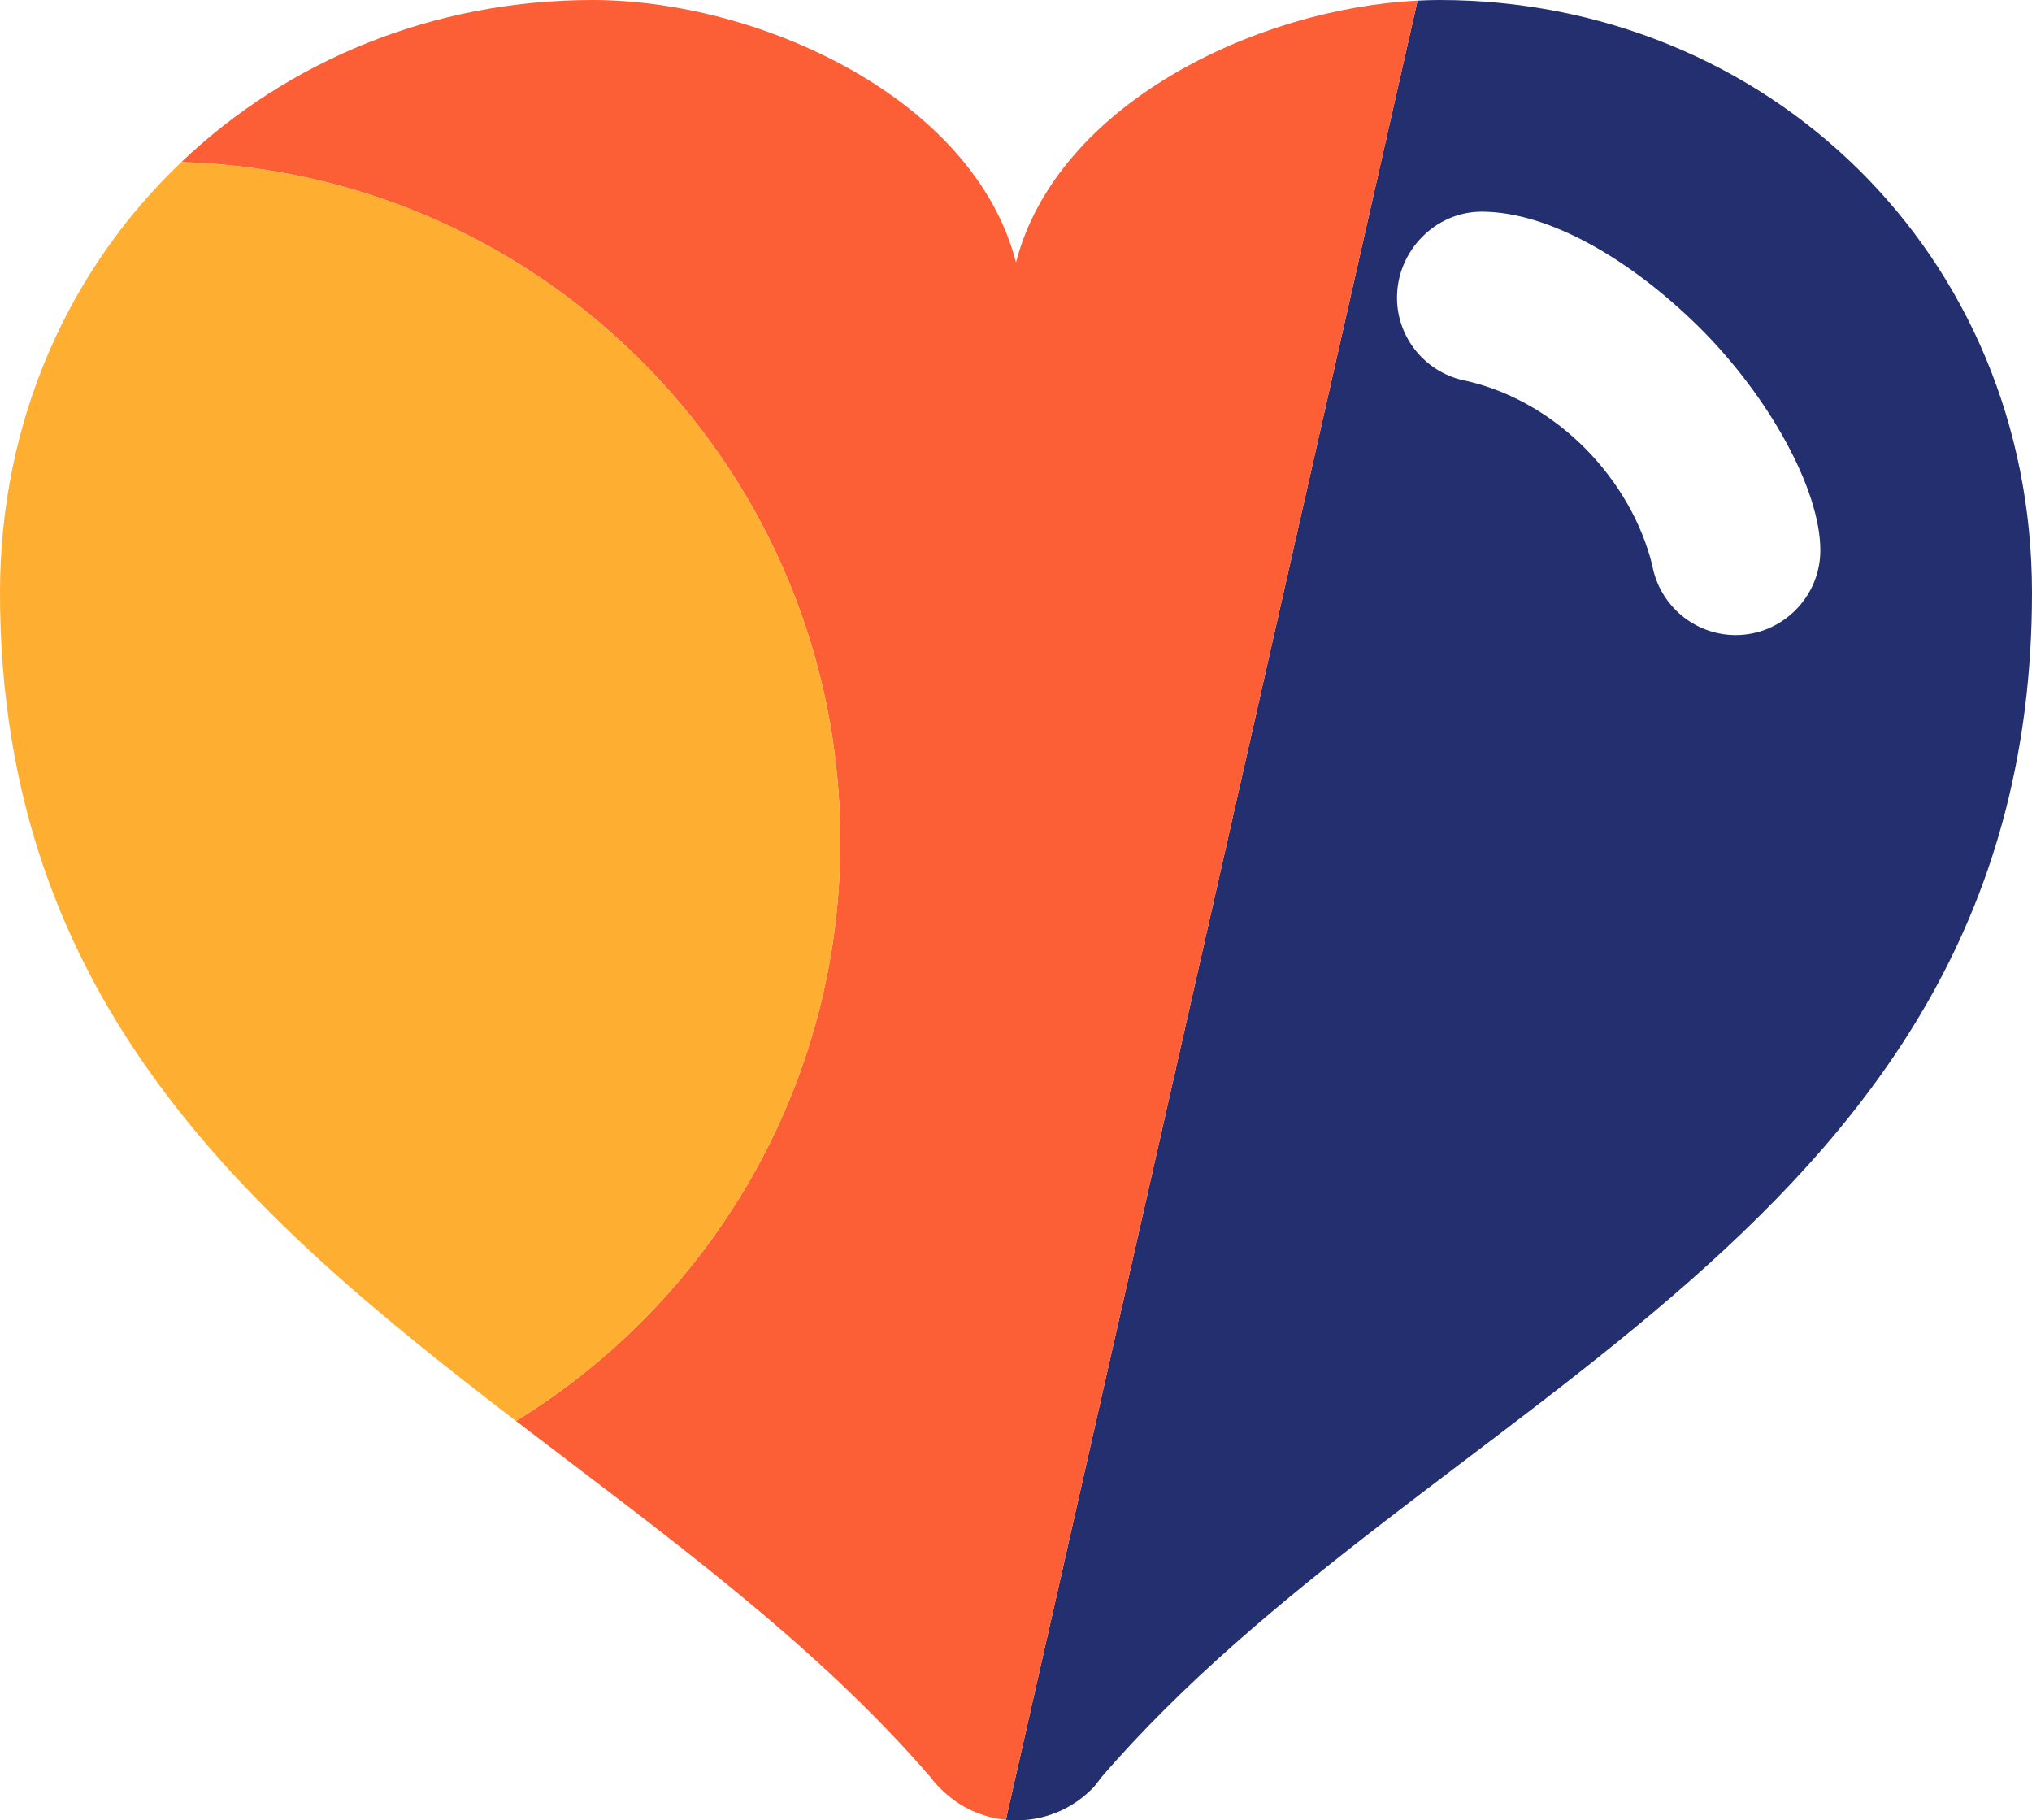 <svg xmlns="http://www.w3.org/2000/svg" xmlns:xlink="http://www.w3.org/1999/xlink" width="133" height="119.137" viewBox="0 0 133 119.137" fill="none">
<path d="M71.43 117.121C69.897 118.641 67.833 119.301 65.837 119.103L92.783 0.04C93.263 0.016 93.74 0 94.209 0C115.629 0 133 16.624 133 38.791C133 80.521 93.516 91.383 72.042 116.375C71.847 116.651 71.682 116.875 71.43 117.121ZM111.221 21.419C115.793 25.962 119.146 32.032 119.146 36.02C119.146 39.067 116.651 41.562 113.605 41.562C110.888 41.562 108.617 39.595 108.144 36.989C106.759 31.42 101.996 26.322 96.011 24.937C93.405 24.466 91.438 22.193 91.438 19.479C91.438 16.433 93.933 13.854 96.98 13.854C101.385 13.854 106.731 16.984 111.221 21.419Z" fill-rule="evenodd"  fill="#232F6F" >
</path>
<path d="M66.5 17.179C63.73 6.402 49.653 0 38.792 0C28.335 0 18.851 3.969 11.873 10.604C35.813 11.331 55 30.953 55 55.069C55 71.114 46.506 85.171 33.773 93C43.392 100.369 53.321 107.493 60.959 116.375C61.151 116.651 61.375 116.875 61.624 117.121C62.805 118.291 64.301 118.951 65.837 119.103L92.783 0.04C82.151 0.565 69.152 6.867 66.5 17.179Z"   fill="#FC5E35" >
</path>
<path d="M0 38.791C0 65.552 16.381 79.677 33.773 93C46.506 85.171 55 71.114 55 55.069C55 30.953 35.813 11.331 11.873 10.604C4.558 17.56 0 27.446 0 38.791Z"   fill="#FEAE31" >
</path>
</svg>
